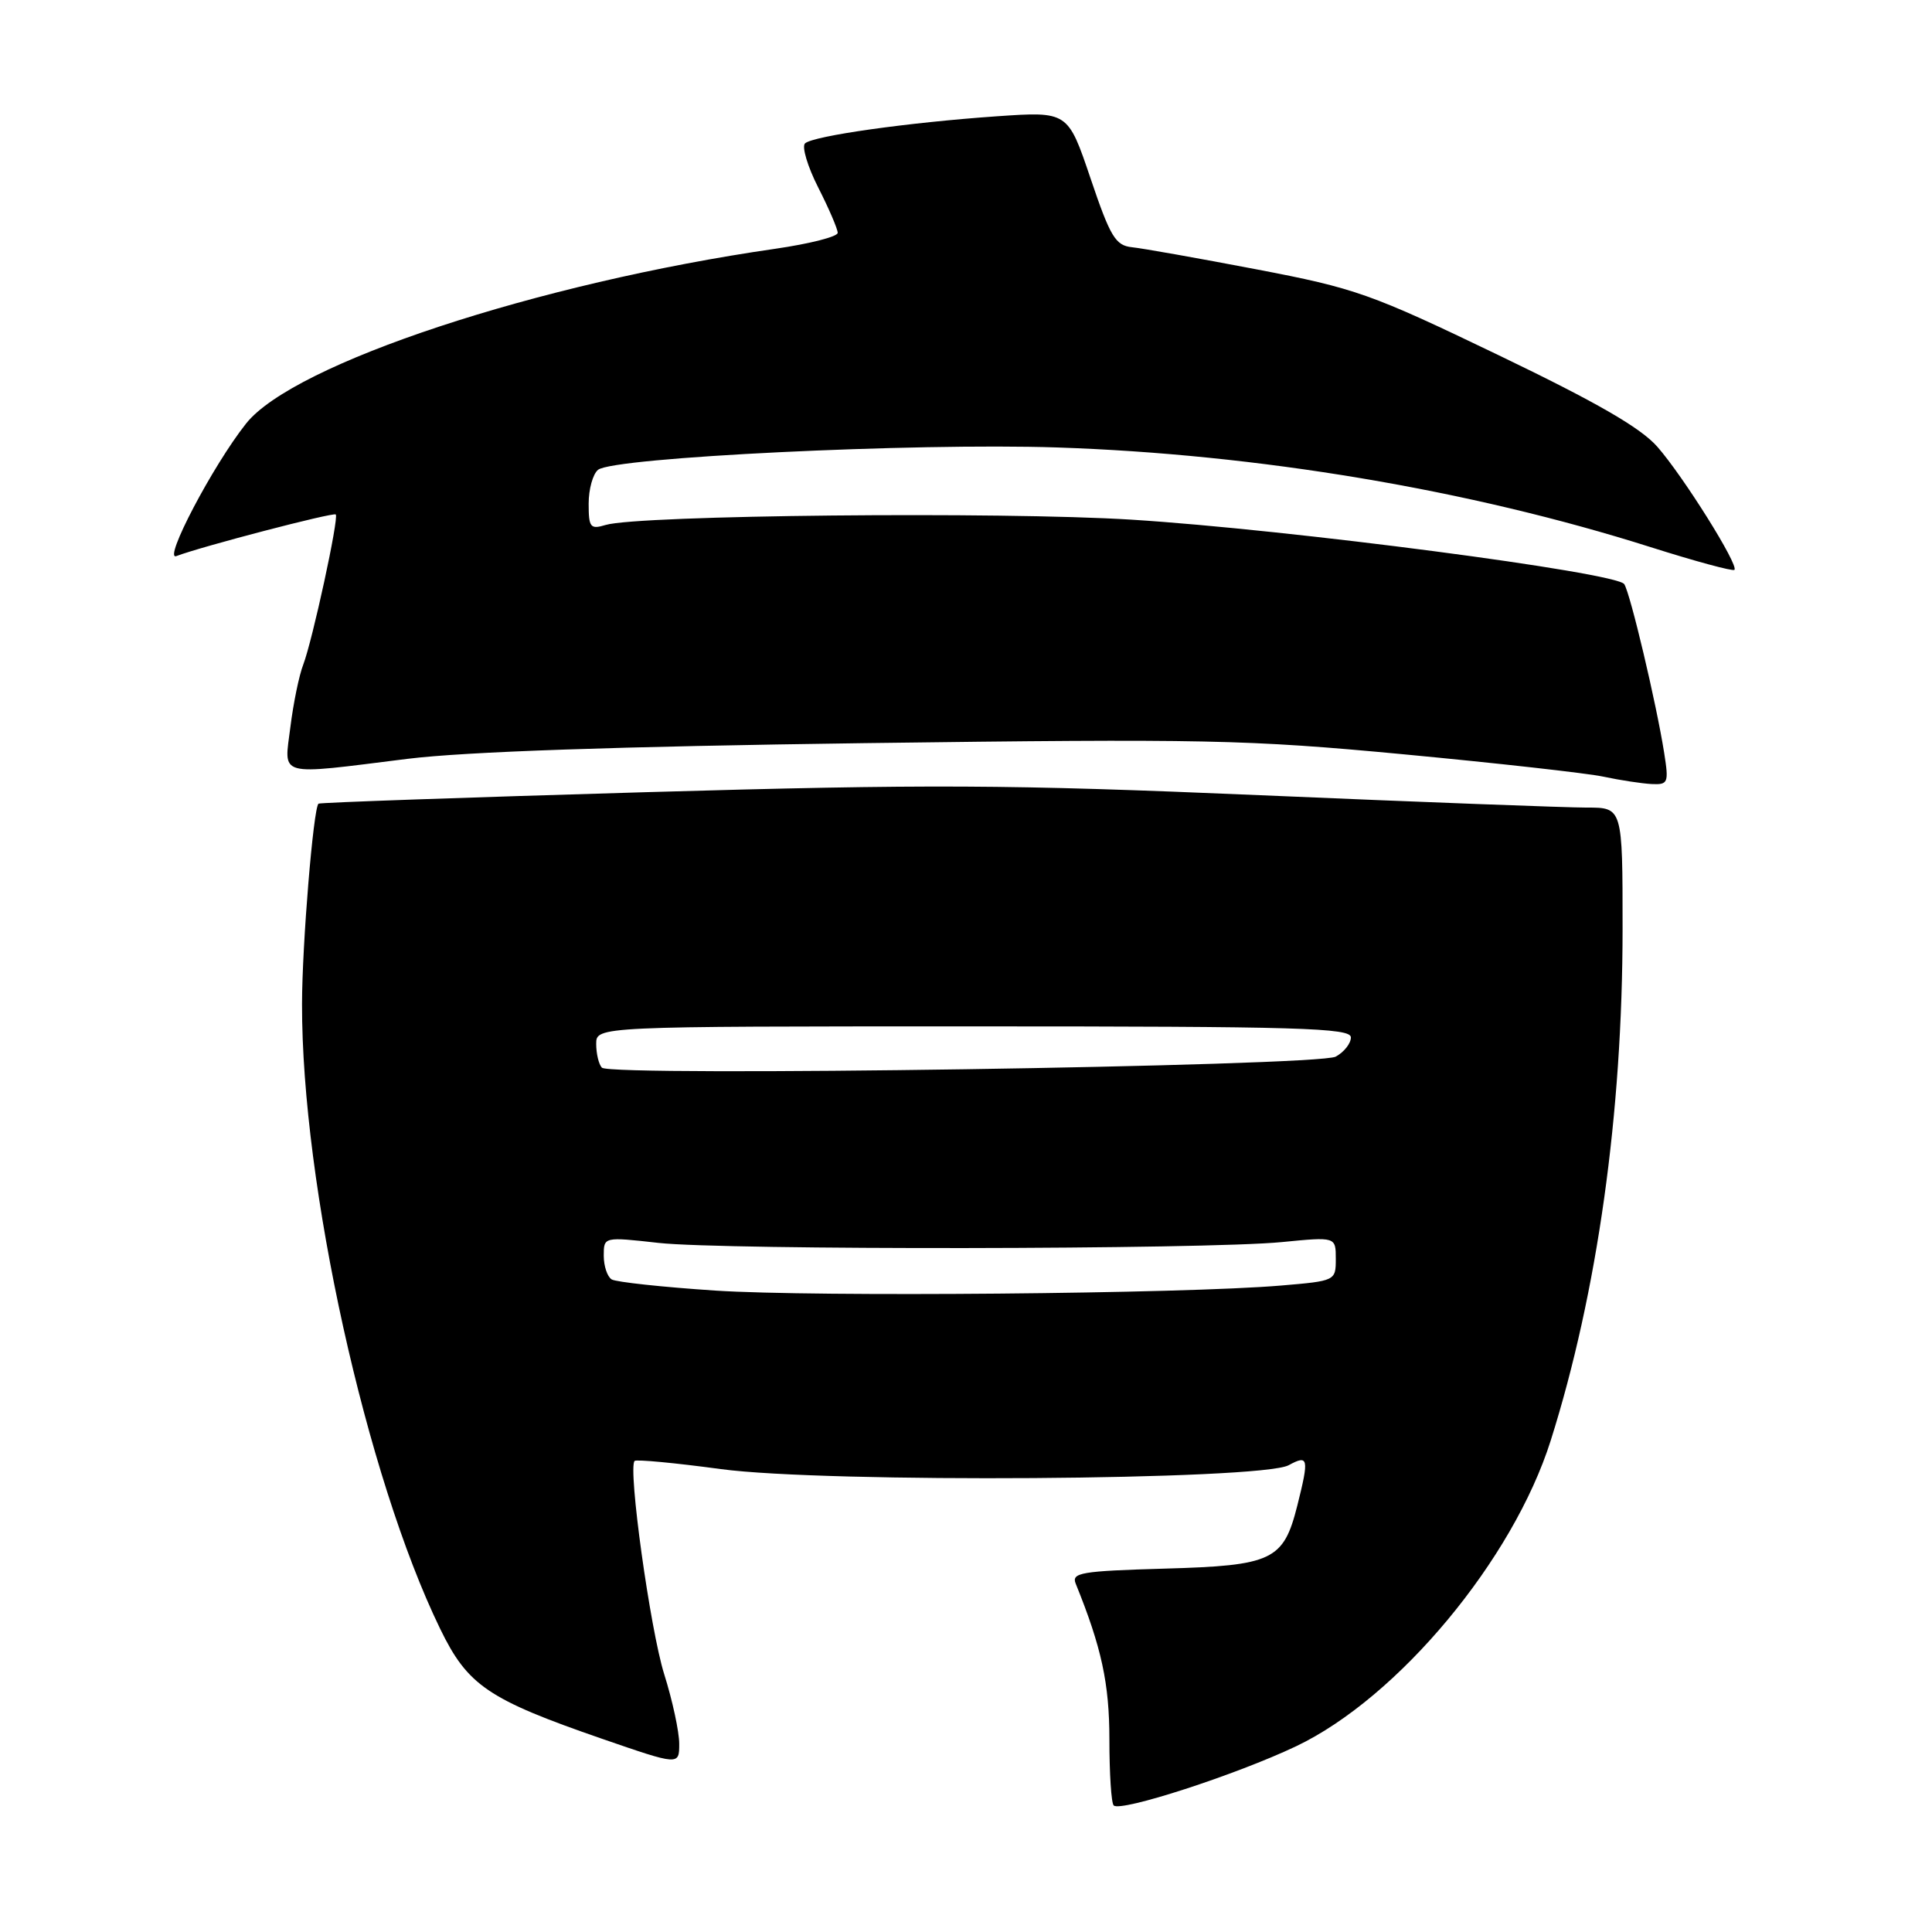 <?xml version="1.0" encoding="UTF-8" standalone="no"?>
<!DOCTYPE svg PUBLIC "-//W3C//DTD SVG 1.1//EN" "http://www.w3.org/Graphics/SVG/1.1/DTD/svg11.dtd" >
<svg xmlns="http://www.w3.org/2000/svg" xmlns:xlink="http://www.w3.org/1999/xlink" version="1.1" viewBox="0 0 256 256">
 <g >
 <path fill="currentColor"
d=" M 171.76 231.38 C 185.28 224.93 200.49 206.67 205.48 190.87 C 211.66 171.31 215.00 147.51 215.00 123.04 C 215.00 107.00 215.00 107.00 210.25 107.01 C 207.64 107.01 188.18 106.28 167.00 105.37 C 133.40 103.94 123.03 103.89 85.50 104.97 C 61.85 105.66 42.37 106.34 42.20 106.49 C 41.52 107.12 40.03 125.13 40.02 133.03 C 39.97 156.95 48.53 195.68 58.32 215.82 C 61.97 223.34 64.66 225.17 79.75 230.39 C 90.00 233.93 90.00 233.93 90.00 231.06 C 90.00 229.47 89.11 225.33 88.01 221.84 C 86.15 215.90 83.18 194.48 84.09 193.58 C 84.31 193.36 89.45 193.84 95.50 194.66 C 109.34 196.53 167.08 196.14 170.75 194.15 C 173.38 192.72 173.48 193.20 171.90 199.50 C 170.07 206.76 168.63 207.45 154.33 207.85 C 143.24 208.17 141.94 208.39 142.54 209.85 C 145.96 218.28 147.00 223.07 147.00 230.49 C 147.00 234.99 147.25 238.92 147.57 239.23 C 148.47 240.14 163.84 235.15 171.76 231.38 Z  M 220.51 99.75 C 219.48 93.24 216.03 78.64 215.22 77.40 C 214.20 75.85 170.82 70.17 149.96 68.86 C 132.59 67.77 84.60 68.25 80.25 69.56 C 78.22 70.17 78.00 69.90 78.00 66.74 C 78.00 64.82 78.56 62.80 79.25 62.25 C 81.31 60.60 121.10 58.67 140.03 59.29 C 166.64 60.17 194.70 64.88 218.72 72.50 C 224.61 74.37 229.61 75.72 229.82 75.51 C 230.43 74.90 223.04 63.11 219.60 59.19 C 217.37 56.66 211.56 53.31 198.50 47.03 C 181.60 38.90 179.62 38.20 166.49 35.69 C 158.80 34.22 151.38 32.90 150.00 32.76 C 147.81 32.53 147.13 31.41 144.50 23.63 C 141.50 14.76 141.50 14.76 132.07 15.41 C 120.32 16.23 107.77 18.00 106.67 19.00 C 106.22 19.42 107.00 22.05 108.42 24.85 C 109.84 27.64 111.00 30.35 111.00 30.85 C 111.00 31.36 107.29 32.30 102.75 32.96 C 71.26 37.50 38.92 48.17 32.61 56.12 C 28.22 61.64 21.52 74.40 23.38 73.68 C 26.65 72.43 44.18 67.85 44.49 68.17 C 44.93 68.62 41.40 84.88 40.18 88.07 C 39.63 89.48 38.87 93.19 38.48 96.32 C 37.64 103.04 36.49 102.73 54.00 100.55 C 61.67 99.60 81.82 98.91 114.50 98.47 C 159.75 97.88 165.22 97.99 186.00 99.95 C 198.38 101.12 210.30 102.45 212.50 102.92 C 214.70 103.39 217.55 103.82 218.84 103.89 C 221.04 103.99 221.14 103.75 220.51 99.75 Z  M 94.80 171.01 C 87.81 170.55 81.62 169.88 81.05 169.53 C 80.47 169.17 80.00 167.76 80.00 166.38 C 80.00 163.88 80.00 163.88 87.25 164.69 C 95.93 165.66 159.77 165.58 169.88 164.58 C 177.00 163.88 177.00 163.88 177.00 166.80 C 177.00 169.71 176.96 169.73 169.75 170.34 C 156.88 171.44 107.88 171.87 94.80 171.01 Z  M 79.75 141.47 C 79.34 141.03 79.00 139.62 79.00 138.33 C 79.00 136.00 79.00 136.00 129.00 136.00 C 172.24 136.00 179.00 136.20 179.00 137.46 C 179.00 138.27 178.09 139.41 176.99 140.01 C 174.58 141.29 80.91 142.70 79.75 141.47 Z "/>
</g>
</svg>